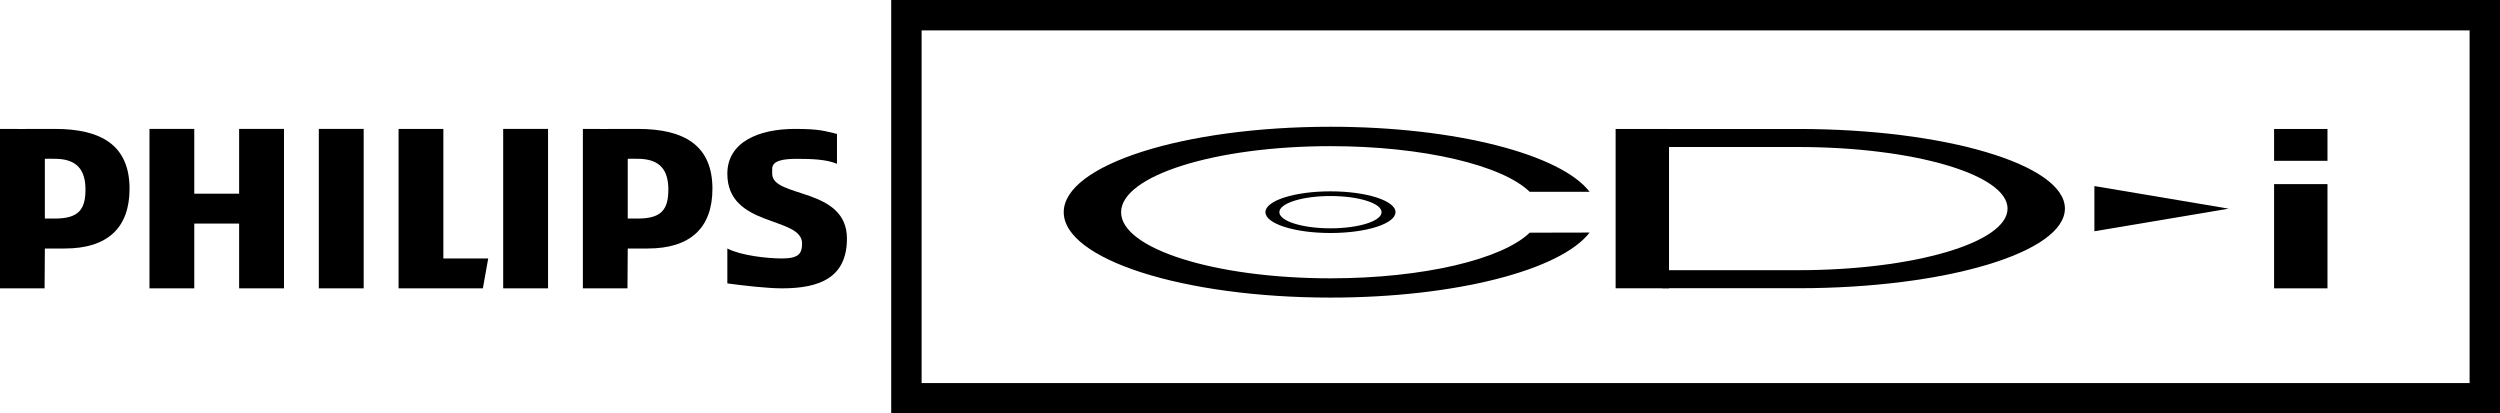 <?xml version="1.0" encoding="utf-8"?>
<!-- Generator: Adobe Illustrator 25.1.0, SVG Export Plug-In . SVG Version: 6.00 Build 0)  -->
<svg version="1.1" id="Layer_1" xmlns="http://www.w3.org/2000/svg" xmlns:xlink="http://www.w3.org/1999/xlink" x="0px" y="0px"
	 viewBox="0 0 3840 635.1" style="enable-background:new 0 0 3840 635.1;" xml:space="preserve">
<style type="text/css">
	.st0{fill:#E50300;}
	.st1{fill:#FFFFFF;}
</style>
<g>
	<g>
		<g>
			<g>
				<rect x="2481.6" y="198.1" width="82" height="244.7"/>
				<rect x="3493" y="282.8" width="82" height="160.1"/>
				<rect x="3493" y="198.1" width="82" height="48.9"/>
				<g>
					<path d="M2043.6,293.9c-55.2,0-99.9,14.3-99.9,32c0,17.7,44.7,32,99.9,32s99.9-14.3,99.9-32
						C2143.6,308.3,2098.8,293.9,2043.6,293.9z M2043.6,350.7c-43.3,0-78.5-11.1-78.5-24.8s35.1-24.8,78.5-24.8s78.5,11.1,78.5,24.8
						S2086.9,350.7,2043.6,350.7z"/>
				</g>
				<path d="M2349.6,357.4c-41.9,40.7-163,70.1-305.9,70.1c-177.7,0-321.7-45.5-321.7-101.5s144-101.5,321.7-101.5
					c142.9,0,264,29.4,305.9,70.1h92c-43.9-57.3-205.4-99.9-397.9-99.9c-226.3,0-409.8,58.8-409.8,131.2s183.5,131.2,409.8,131.2
					c192.5,0,354-42.5,397.9-99.9L2349.6,357.4L2349.6,357.4z"/>
				<path d="M2761.9,198.1L2761.9,198.1h-208.6v27.7h208.6c177.7,0,321.7,42.4,321.7,94.6s-144,94.6-321.7,94.6h-208.6v27.7h208.6
					l0,0c226.3,0,409.8-54.8,409.8-122.4C3171.7,252.9,2988.2,198.1,2761.9,198.1z"/>
				<polygon points="3217,285.8 3217,355.2 3423.2,320.5 				"/>
			</g>
			<path d="M1368.9,0v635.1H3840V0H1368.9z M3793.3,588.4H1415.6V46.7h2377.7V588.4z"/>
		</g>
		<g>
			<path d="M979.5,198c-27.8,0-84.1,0.3-84.2,0v244.9h68.5l0.4-61.2h30.6c65.3,0,99.5-31.5,99.5-91.8
				C1094.2,223.5,1051.4,198,979.5,198z M979.5,335.7h-15.3v-91.8c4.1-0.2,11.7,0,15.3,0c34.6,0,47.1,17.7,47.1,47.4
				C1026.5,322,1015.9,335.7,979.5,335.7z"/>
			<polygon points="367.3,442.9 367.3,343.4 298.4,343.4 298.4,442.9 229.6,442.9 229.6,198 298.4,198 298.4,297.5 367.3,297.5 
				367.3,198 436.2,198 436.2,442.9 			"/>
			<polygon points="489.7,442.9 489.7,198 550.9,198 558.6,198 558.6,442.9 			"/>
			<polygon points="741.7,442.9 612.2,442.9 612.2,198 681,198 681,397 749.9,397 			"/>
			<rect x="772.9" y="198" width="68.9" height="244.9"/>
			<path d="M1186.1,259.2v7.7c0,37.6,114.8,20.3,114.8,99.5c0,59.4-40.9,76.5-99.5,76.5c-23,0-60.2-4.3-84.2-7.6v-53.6
				c21.1,10.9,61.1,15.3,84.2,15.3c25.9,0,30.6-8.1,30.6-23c0-42.2-114.8-24-114.8-107.1c0-48.2,47.2-68.9,103.8-68.9
				c40.1,0,46.3,3.7,64.6,7.7v45.9c-16.3-6.9-39.1-7.6-61.2-7.6C1204.2,243.9,1186.1,246.3,1186.1,259.2z"/>
			<path d="M84.2,198C56.3,198,0,198.3,0,198v244.9h68.5l0.4-61.2h30.6c65.3,0,99.5-31.5,99.5-91.8C198.9,223.5,156.1,198,84.2,198z
				 M84.2,335.7H68.9v-91.8c4.1-0.2,11.7,0,15.3,0c34.6,0,47.1,17.7,47.1,47.4C131.2,322,120.6,335.7,84.2,335.7z"/>
		</g>
	</g>
</g>
</svg>
